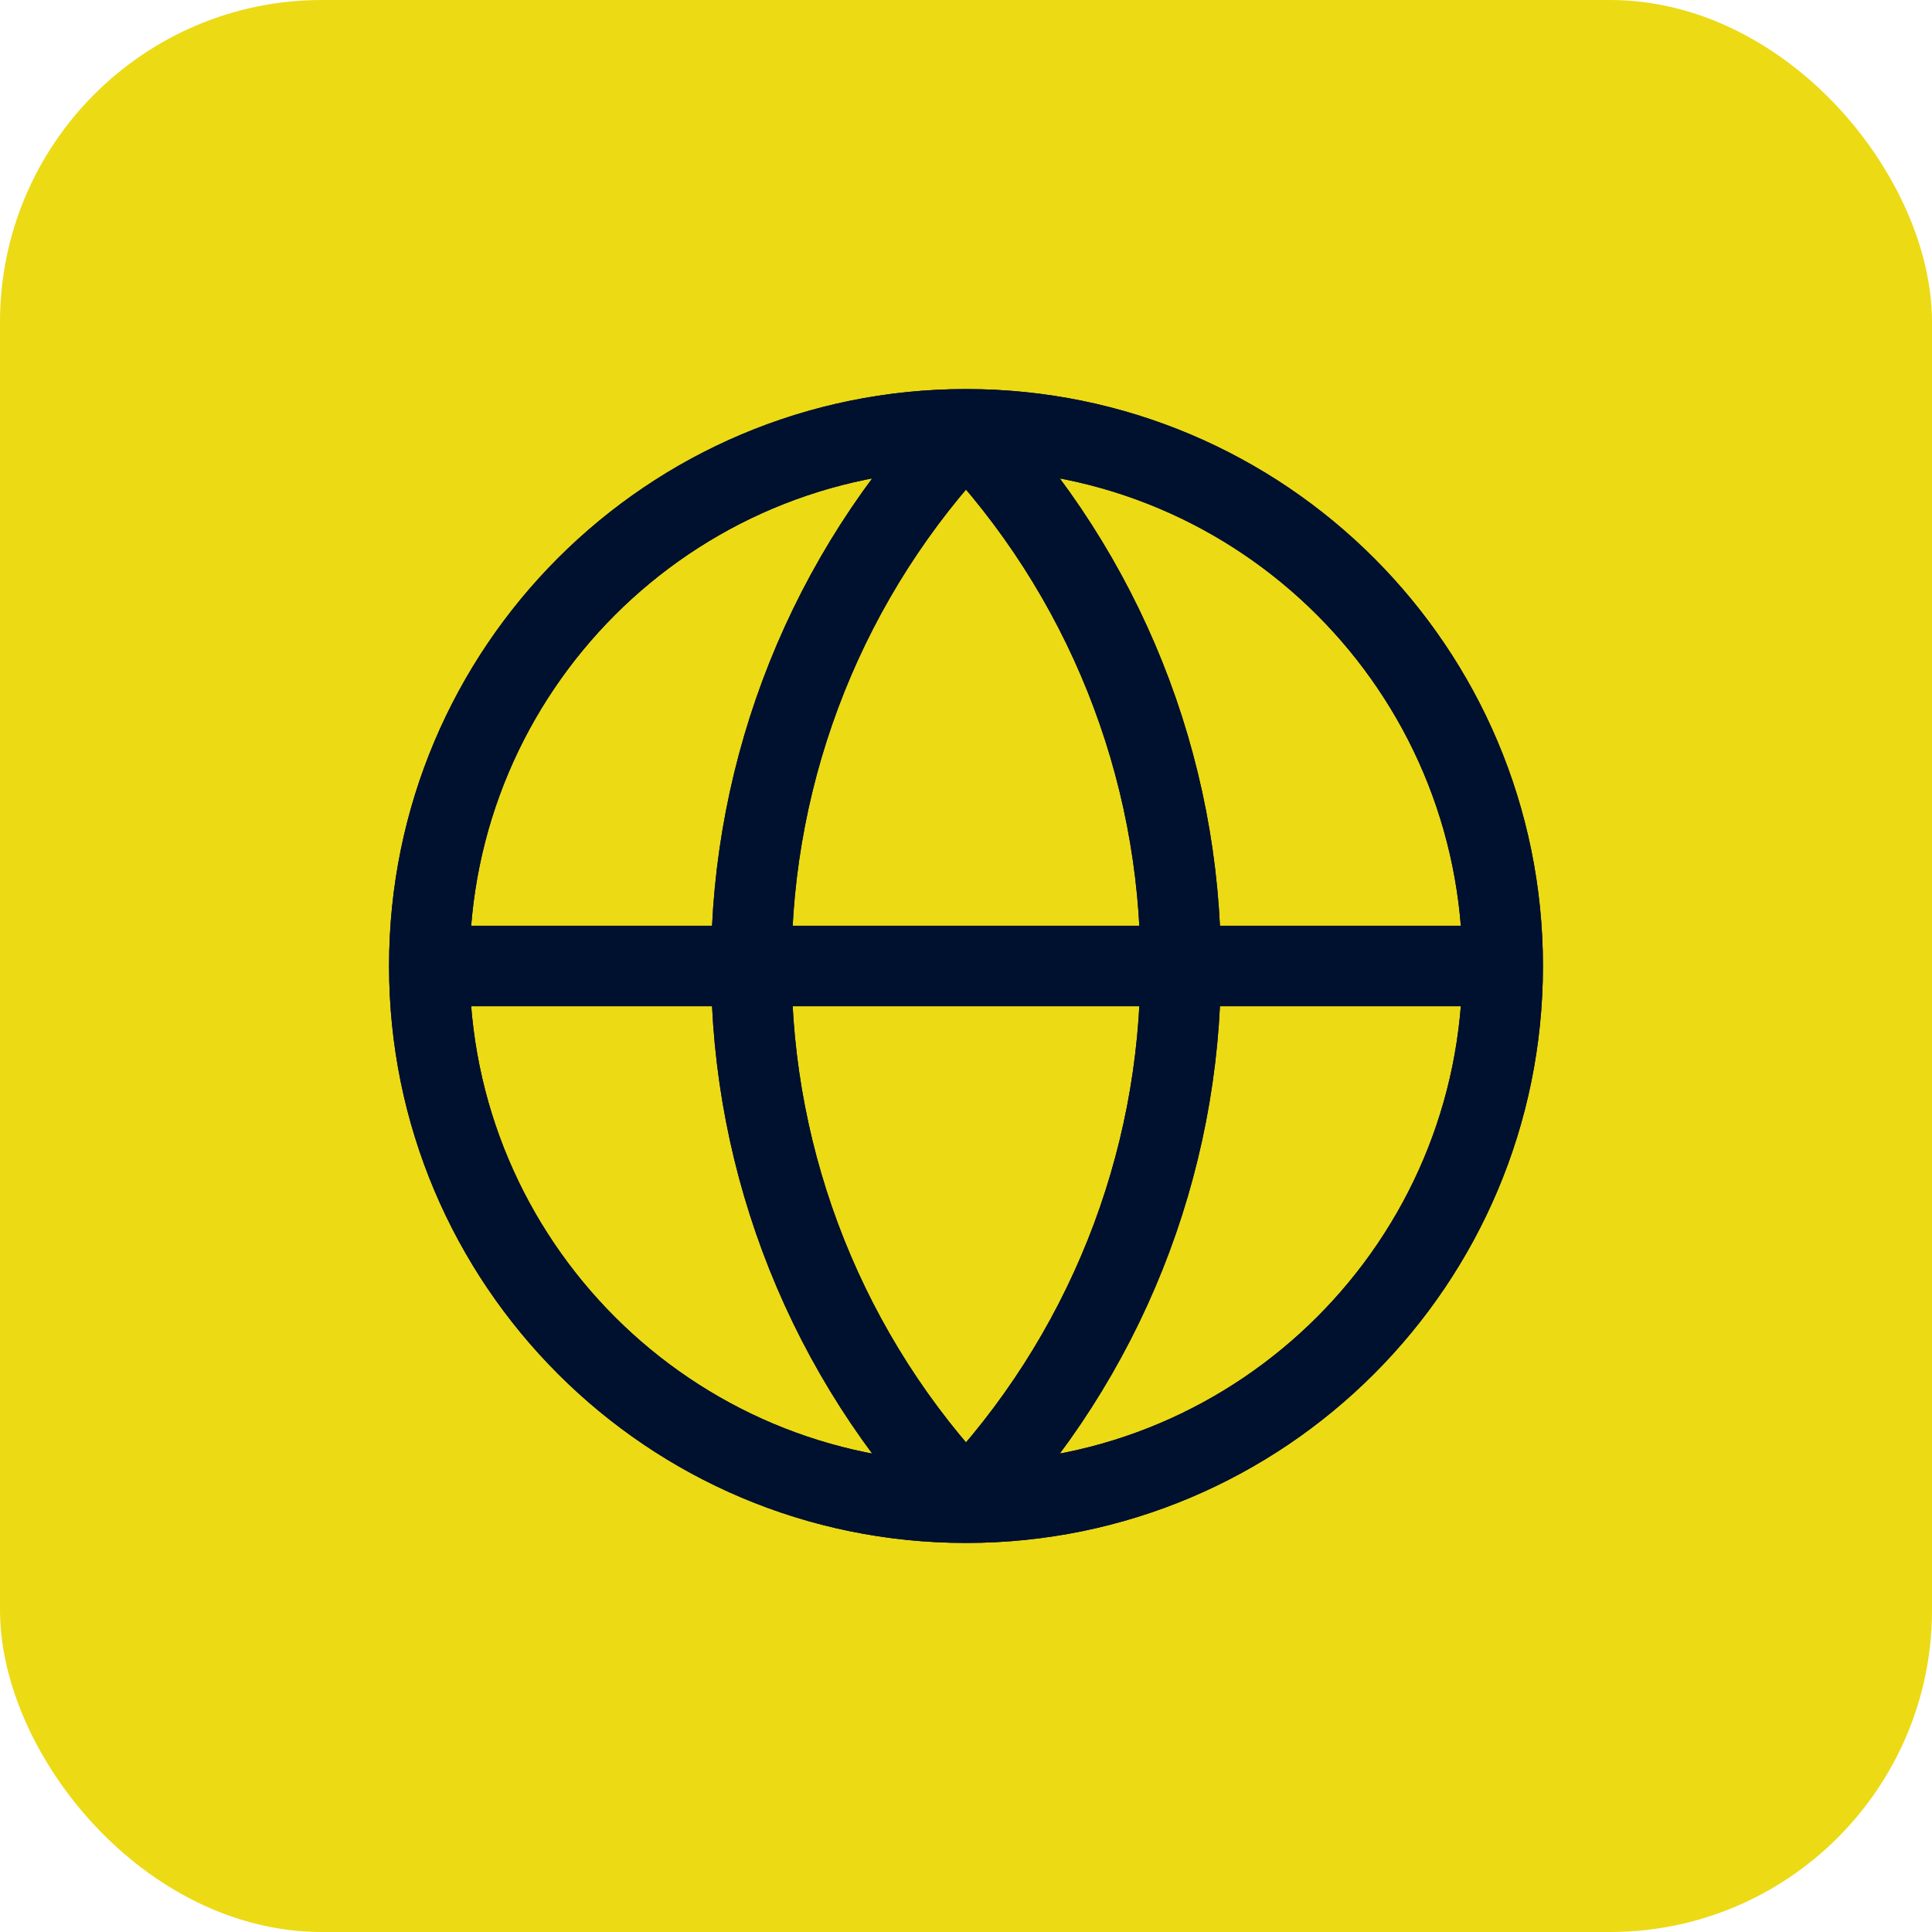 <svg width="24" height="24" viewBox="0 0 24 24" fill="none" xmlns="http://www.w3.org/2000/svg">
<rect width="24" height="24" rx="4" fill="#ECDA15"/>
<g clip-path="url(#clip0_5879_830)">
<path d="M18.667 12C18.667 15.682 15.682 18.667 12 18.667M18.667 12C18.667 8.318 15.682 5.333 12 5.333M18.667 12H5.333M12 18.667C8.318 18.667 5.333 15.682 5.333 12M12 18.667C10.288 16.869 9.333 14.482 9.333 12C9.333 9.518 10.288 7.131 12 5.333M12 18.667C13.712 16.869 14.667 14.482 14.667 12C14.667 9.518 13.712 7.131 12 5.333M5.333 12C5.333 8.318 8.318 5.333 12 5.333" stroke="#001130" stroke-linecap="round" stroke-linejoin="round"/>
</g>
<g clip-path="url(#clip1_5879_830)">
<path d="M18.667 12C18.667 15.682 15.682 18.667 12 18.667M18.667 12C18.667 8.318 15.682 5.333 12 5.333M18.667 12H5.333M12 18.667C8.318 18.667 5.333 15.682 5.333 12M12 18.667C10.288 16.869 9.333 14.482 9.333 12C9.333 9.518 10.288 7.131 12 5.333M12 18.667C13.712 16.869 14.667 14.482 14.667 12C14.667 9.518 13.712 7.131 12 5.333M5.333 12C5.333 8.318 8.318 5.333 12 5.333" stroke="#001130" stroke-linecap="round" stroke-linejoin="round"/>
</g>
<defs>
<clipPath id="clip0_5879_830">
<rect width="16" height="16" fill="white" transform="translate(4 4)"/>
</clipPath>
<clipPath id="clip1_5879_830">
<rect width="16" height="16" fill="white" transform="translate(4 4)"/>
</clipPath>
</defs>
</svg>
